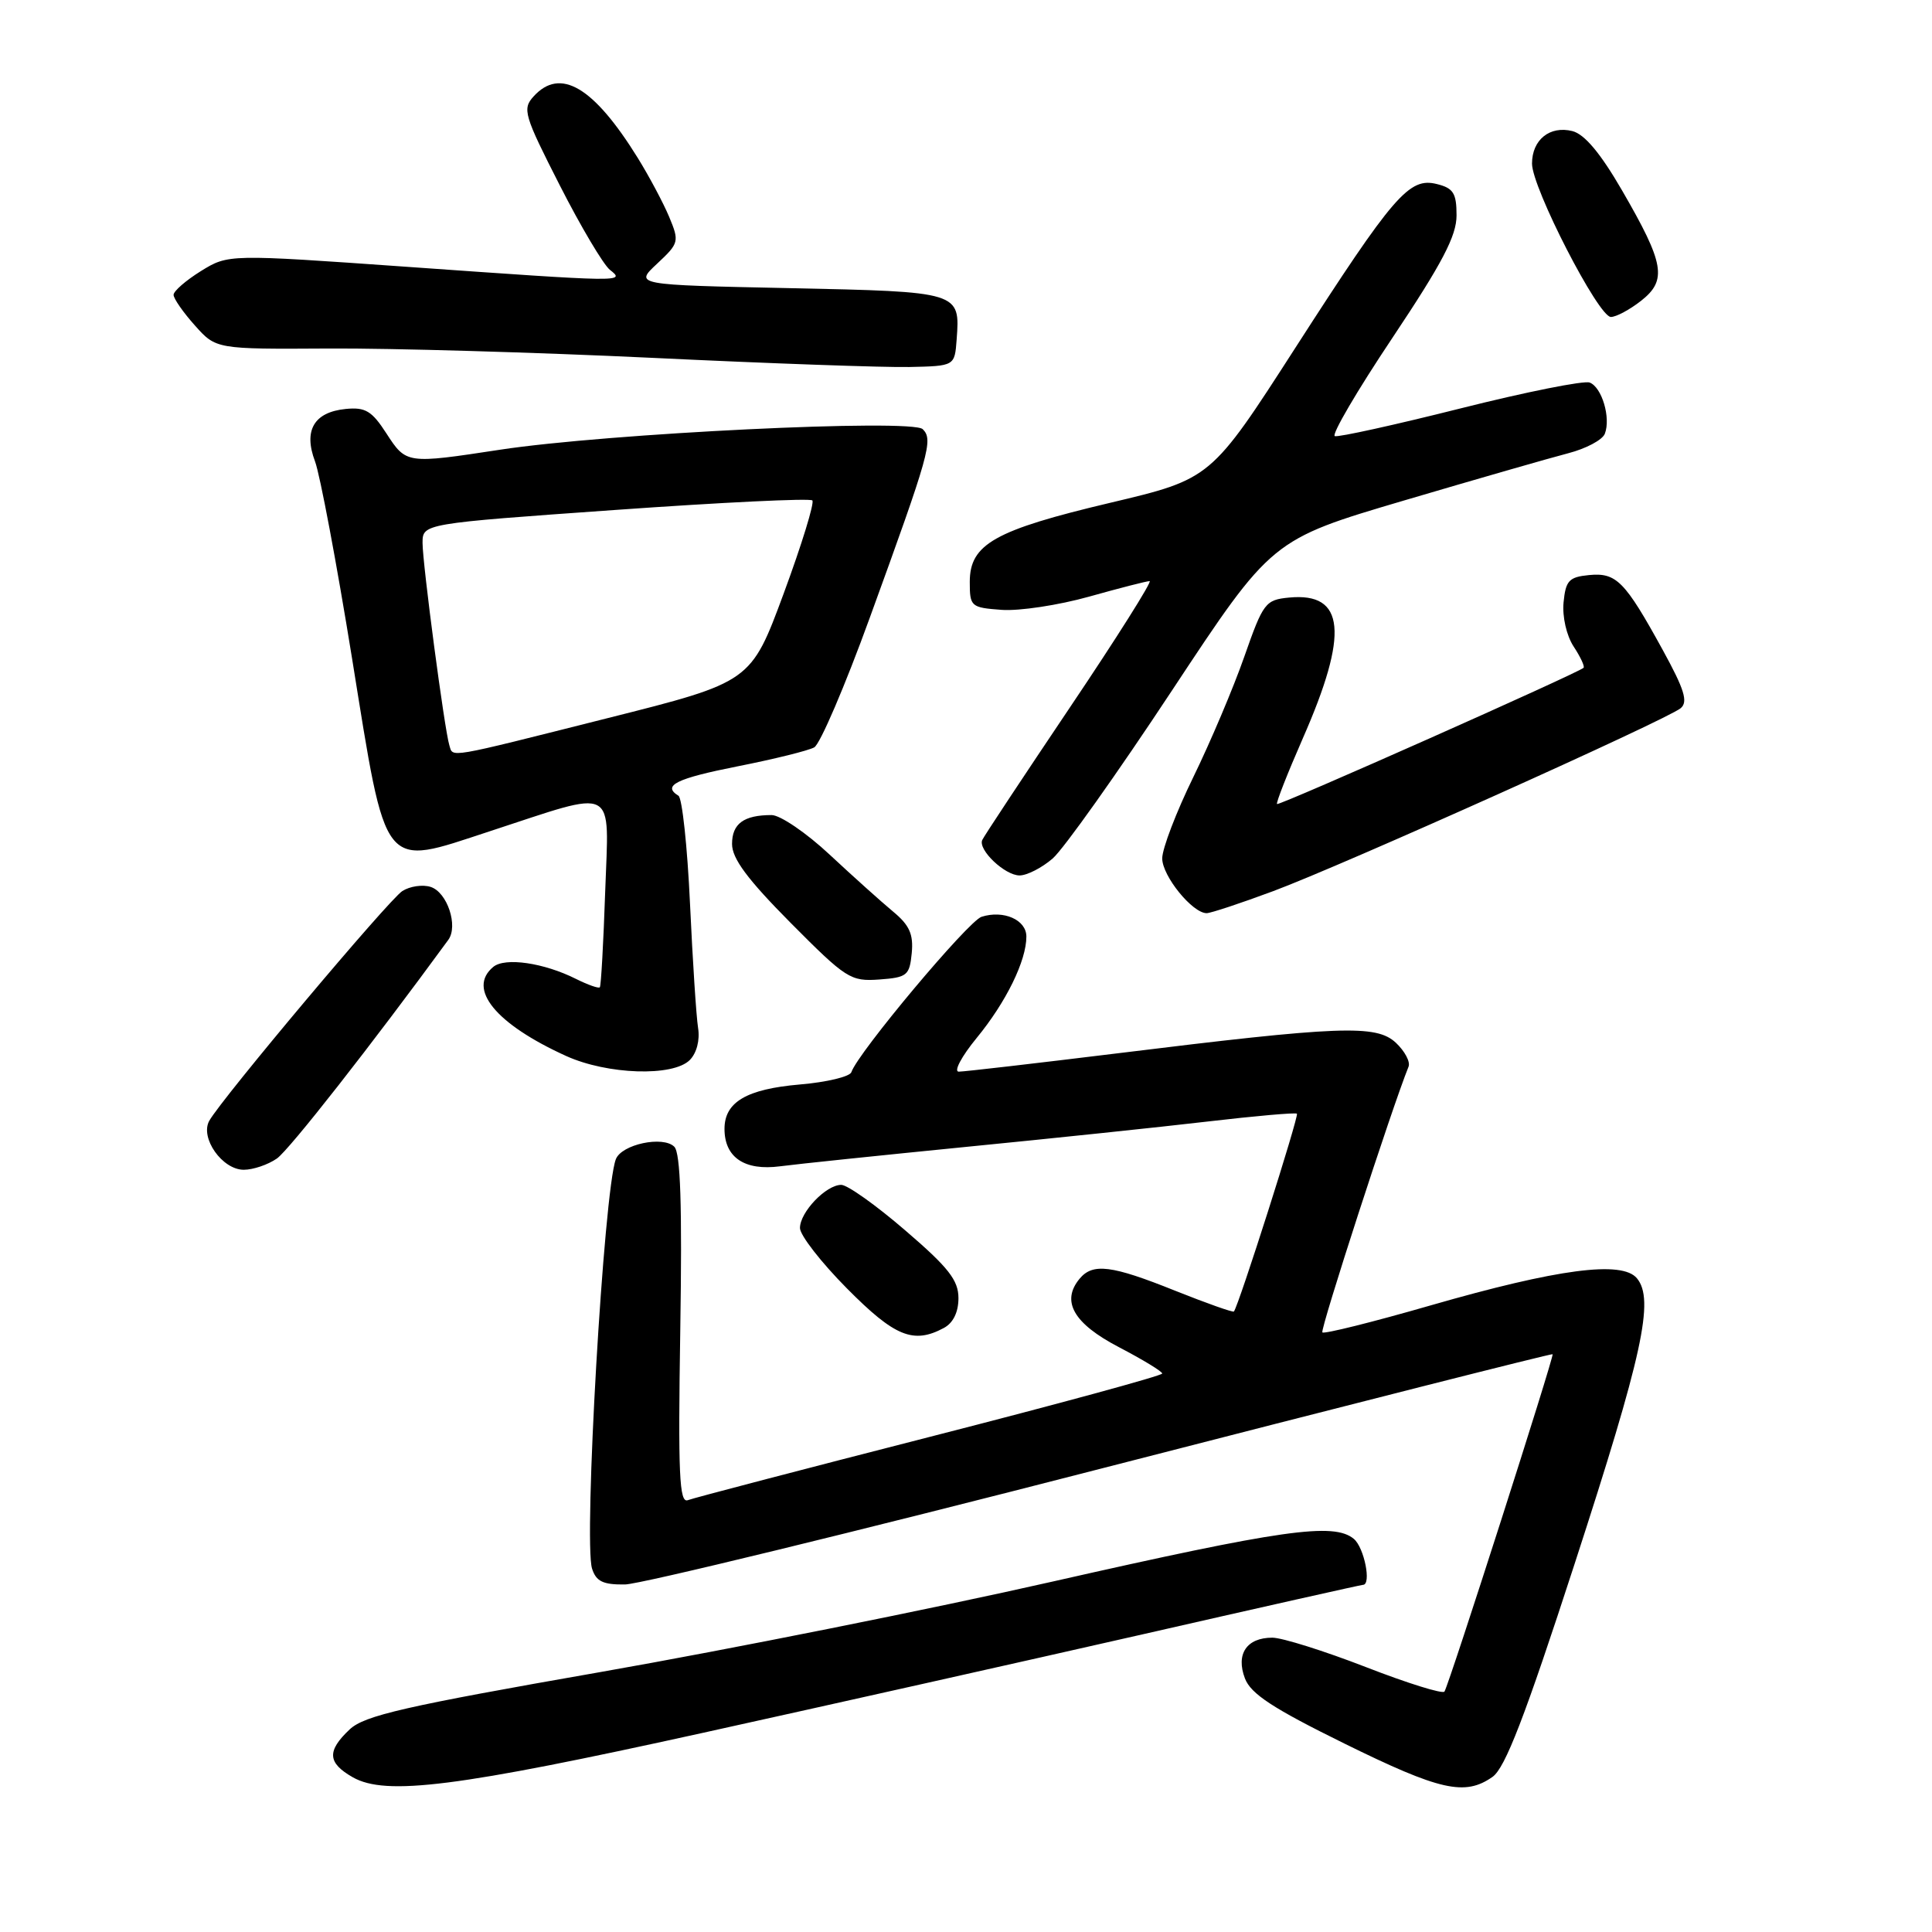<?xml version="1.0" encoding="UTF-8" standalone="no"?>
<!DOCTYPE svg PUBLIC "-//W3C//DTD SVG 1.1//EN" "http://www.w3.org/Graphics/SVG/1.1/DTD/svg11.dtd" >
<svg xmlns="http://www.w3.org/2000/svg" xmlns:xlink="http://www.w3.org/1999/xlink" version="1.1" viewBox="0 0 256 256">
 <g >
 <path fill="currentColor"
d=" M 93.00 229.64 C 109.22 226.06 135.48 220.18 151.35 216.57 C 167.21 212.95 180.37 210.00 180.60 210.00 C 181.75 210.00 180.77 205.06 179.39 203.91 C 176.73 201.70 169.96 202.66 139.50 209.56 C 123.55 213.18 96.59 218.57 79.59 221.55 C 53.63 226.09 48.30 227.31 46.34 229.15 C 43.29 232.02 43.39 233.59 46.75 235.50 C 51.13 237.99 60.58 236.79 93.00 229.64 Z  M 197.76 235.45 C 199.44 234.28 202.05 227.51 208.65 207.20 C 217.67 179.45 219.25 172.21 216.90 169.38 C 214.93 167.00 206.43 168.12 189.57 172.97 C 181.91 175.18 175.45 176.79 175.22 176.55 C 174.89 176.22 184.44 146.77 186.64 141.34 C 186.90 140.70 186.14 139.28 184.96 138.17 C 182.35 135.74 177.66 135.92 147.91 139.59 C 137.14 140.91 127.75 142.00 127.04 142.00 C 126.34 142.00 127.40 139.99 129.41 137.54 C 133.32 132.78 136.00 127.30 136.00 124.10 C 136.00 121.88 132.98 120.55 130.06 121.48 C 128.30 122.04 113.67 139.50 112.81 142.07 C 112.61 142.66 109.54 143.40 105.98 143.70 C 98.92 144.31 96.00 146.03 96.00 149.58 C 96.00 153.37 98.66 155.16 103.37 154.54 C 105.64 154.24 116.72 153.09 128.00 151.97 C 139.28 150.86 153.68 149.35 160.00 148.61 C 166.32 147.87 171.66 147.40 171.85 147.57 C 172.15 147.83 164.14 172.99 163.50 173.78 C 163.38 173.93 159.88 172.69 155.72 171.03 C 147.28 167.64 144.80 167.33 143.05 169.44 C 140.57 172.43 142.25 175.37 148.25 178.50 C 151.41 180.15 154.00 181.72 154.00 182.00 C 154.00 182.28 140.16 186.05 123.25 190.38 C 106.34 194.71 91.89 198.49 91.14 198.78 C 90.01 199.21 89.84 195.36 90.14 176.20 C 90.40 159.68 90.17 152.77 89.35 151.95 C 87.86 150.46 82.35 151.63 81.60 153.61 C 80.01 157.75 77.31 204.26 78.45 207.85 C 78.99 209.55 79.91 209.99 82.82 209.95 C 84.84 209.92 113.27 203.00 146.00 194.57 C 178.73 186.15 205.60 179.33 205.73 179.44 C 205.97 179.64 192.06 223.06 191.40 224.14 C 191.19 224.50 186.50 223.04 180.97 220.89 C 175.45 218.75 169.88 217.00 168.59 217.00 C 165.19 217.00 163.73 219.17 164.96 222.40 C 165.74 224.45 168.68 226.37 178.12 231.02 C 190.83 237.28 194.11 238.01 197.76 235.45 Z  M 125.07 175.96 C 126.30 175.30 127.00 173.87 127.00 172.01 C 127.00 169.64 125.69 167.96 119.97 163.05 C 116.11 159.72 112.29 157.00 111.47 157.00 C 109.46 157.00 106.00 160.61 106.00 162.72 C 106.00 163.67 108.80 167.27 112.22 170.72 C 118.56 177.12 121.03 178.13 125.07 175.96 Z  M 36.69 153.51 C 38.34 152.35 49.21 138.48 59.40 124.54 C 60.75 122.69 59.26 118.22 57.06 117.52 C 56.00 117.18 54.31 117.43 53.31 118.07 C 51.49 119.25 29.40 145.53 27.73 148.51 C 26.47 150.77 29.45 155.00 32.30 155.00 C 33.54 155.00 35.51 154.33 36.69 153.51 Z  M 91.40 140.46 C 92.31 139.54 92.76 137.83 92.50 136.21 C 92.26 134.72 91.78 127.31 91.43 119.75 C 91.08 112.18 90.39 105.74 89.90 105.44 C 87.71 104.09 89.58 103.16 97.75 101.54 C 102.56 100.59 107.13 99.46 107.89 99.03 C 108.66 98.61 111.97 90.89 115.24 81.88 C 123.18 60.05 123.68 58.28 122.27 56.87 C 120.86 55.46 80.51 57.42 66.26 59.59 C 53.85 61.48 53.83 61.48 51.20 57.43 C 49.27 54.44 48.41 53.93 45.80 54.19 C 41.61 54.61 40.19 57.03 41.74 61.13 C 42.40 62.88 44.61 74.63 46.65 87.25 C 51.26 115.83 50.50 114.87 64.83 110.17 C 81.99 104.56 80.68 103.87 80.19 118.16 C 79.96 124.95 79.64 130.65 79.48 130.82 C 79.32 131.00 77.91 130.50 76.34 129.72 C 72.09 127.58 66.92 126.82 65.36 128.12 C 61.86 131.02 65.68 135.69 75.03 139.93 C 80.49 142.40 89.17 142.69 91.40 140.46 Z  M 120.81 126.30 C 121.05 123.79 120.51 122.59 118.35 120.80 C 116.82 119.53 113.04 116.14 109.94 113.25 C 106.85 110.36 103.38 108.00 102.24 108.00 C 98.56 108.00 97.00 109.14 97.00 111.83 C 97.00 113.77 99.04 116.51 104.75 122.27 C 112.11 129.68 112.70 130.06 116.50 129.79 C 120.20 129.52 120.52 129.26 120.81 126.30 Z  M 168.68 118.09 C 177.84 114.69 220.83 95.38 222.70 93.84 C 223.70 93.00 223.20 91.37 220.33 86.14 C 215.30 76.98 214.18 75.85 210.55 76.20 C 207.90 76.46 207.46 76.93 207.18 79.82 C 207.00 81.72 207.57 84.22 208.51 85.66 C 209.42 87.04 210.01 88.31 209.83 88.49 C 209.09 89.19 169.48 106.80 169.21 106.54 C 169.06 106.39 170.59 102.49 172.61 97.88 C 178.76 83.90 178.24 78.47 170.82 79.18 C 167.67 79.48 167.38 79.87 164.88 87.00 C 163.44 91.12 160.40 98.30 158.13 102.95 C 155.86 107.59 154.00 112.45 154.00 113.74 C 154.00 116.07 158.00 121.00 159.89 121.00 C 160.42 121.00 164.38 119.69 168.68 118.09 Z  M 139.49 113.75 C 140.92 112.51 148.03 102.50 155.29 91.50 C 168.50 71.50 168.50 71.50 186.00 66.33 C 195.62 63.49 205.43 60.67 207.79 60.06 C 210.15 59.45 212.34 58.29 212.65 57.47 C 213.46 55.36 212.26 51.31 210.64 50.69 C 209.88 50.40 202.17 51.94 193.51 54.12 C 184.84 56.30 177.36 57.95 176.87 57.79 C 176.39 57.63 179.82 51.77 184.50 44.77 C 191.12 34.85 193.00 31.26 193.00 28.54 C 193.00 25.60 192.58 24.93 190.40 24.39 C 186.72 23.46 184.70 25.80 171.64 46.09 C 160.46 63.46 160.46 63.46 147.12 66.62 C 131.79 70.25 128.50 72.10 128.50 77.11 C 128.50 80.38 128.65 80.51 132.73 80.81 C 135.06 80.98 140.27 80.19 144.30 79.06 C 148.33 77.93 151.94 77.00 152.33 77.00 C 152.71 77.00 147.96 84.54 141.76 93.75 C 135.57 102.96 130.34 110.86 130.15 111.31 C 129.58 112.61 133.15 116.00 135.10 116.00 C 136.08 116.00 138.06 114.99 139.49 113.75 Z  M 126.76 45.00 C 127.23 38.65 127.25 38.66 104.60 38.18 C 84.06 37.75 84.06 37.75 87.07 34.94 C 89.98 32.22 90.03 32.01 88.67 28.74 C 87.89 26.88 86.02 23.37 84.51 20.93 C 78.65 11.48 74.23 8.88 70.70 12.78 C 69.19 14.44 69.44 15.27 74.16 24.53 C 76.95 30.02 79.95 35.06 80.81 35.75 C 82.89 37.40 82.82 37.40 53.87 35.35 C 30.25 33.68 30.25 33.68 26.62 35.92 C 24.63 37.16 23.00 38.57 23.00 39.07 C 23.00 39.56 24.27 41.39 25.82 43.12 C 28.63 46.27 28.63 46.27 43.57 46.18 C 51.78 46.13 71.10 46.69 86.50 47.42 C 101.90 48.16 117.20 48.70 120.50 48.63 C 126.50 48.50 126.50 48.50 126.76 45.00 Z  M 217.46 39.85 C 220.93 37.12 220.55 34.93 214.93 25.23 C 212.07 20.29 209.96 17.78 208.35 17.37 C 205.36 16.62 203.00 18.52 203.00 21.68 C 203.00 24.89 211.80 42.00 213.45 42.00 C 214.15 42.00 215.96 41.03 217.46 39.85 Z  M 59.54 98.75 C 58.90 96.70 55.99 74.71 55.99 71.94 C 56.00 69.38 56.00 69.38 81.54 67.57 C 95.59 66.57 107.34 66.00 107.64 66.31 C 107.94 66.61 106.24 72.15 103.85 78.62 C 99.50 90.38 99.50 90.38 80.50 95.16 C 58.87 100.61 60.06 100.40 59.54 98.75 Z "/>
</g>
</svg>